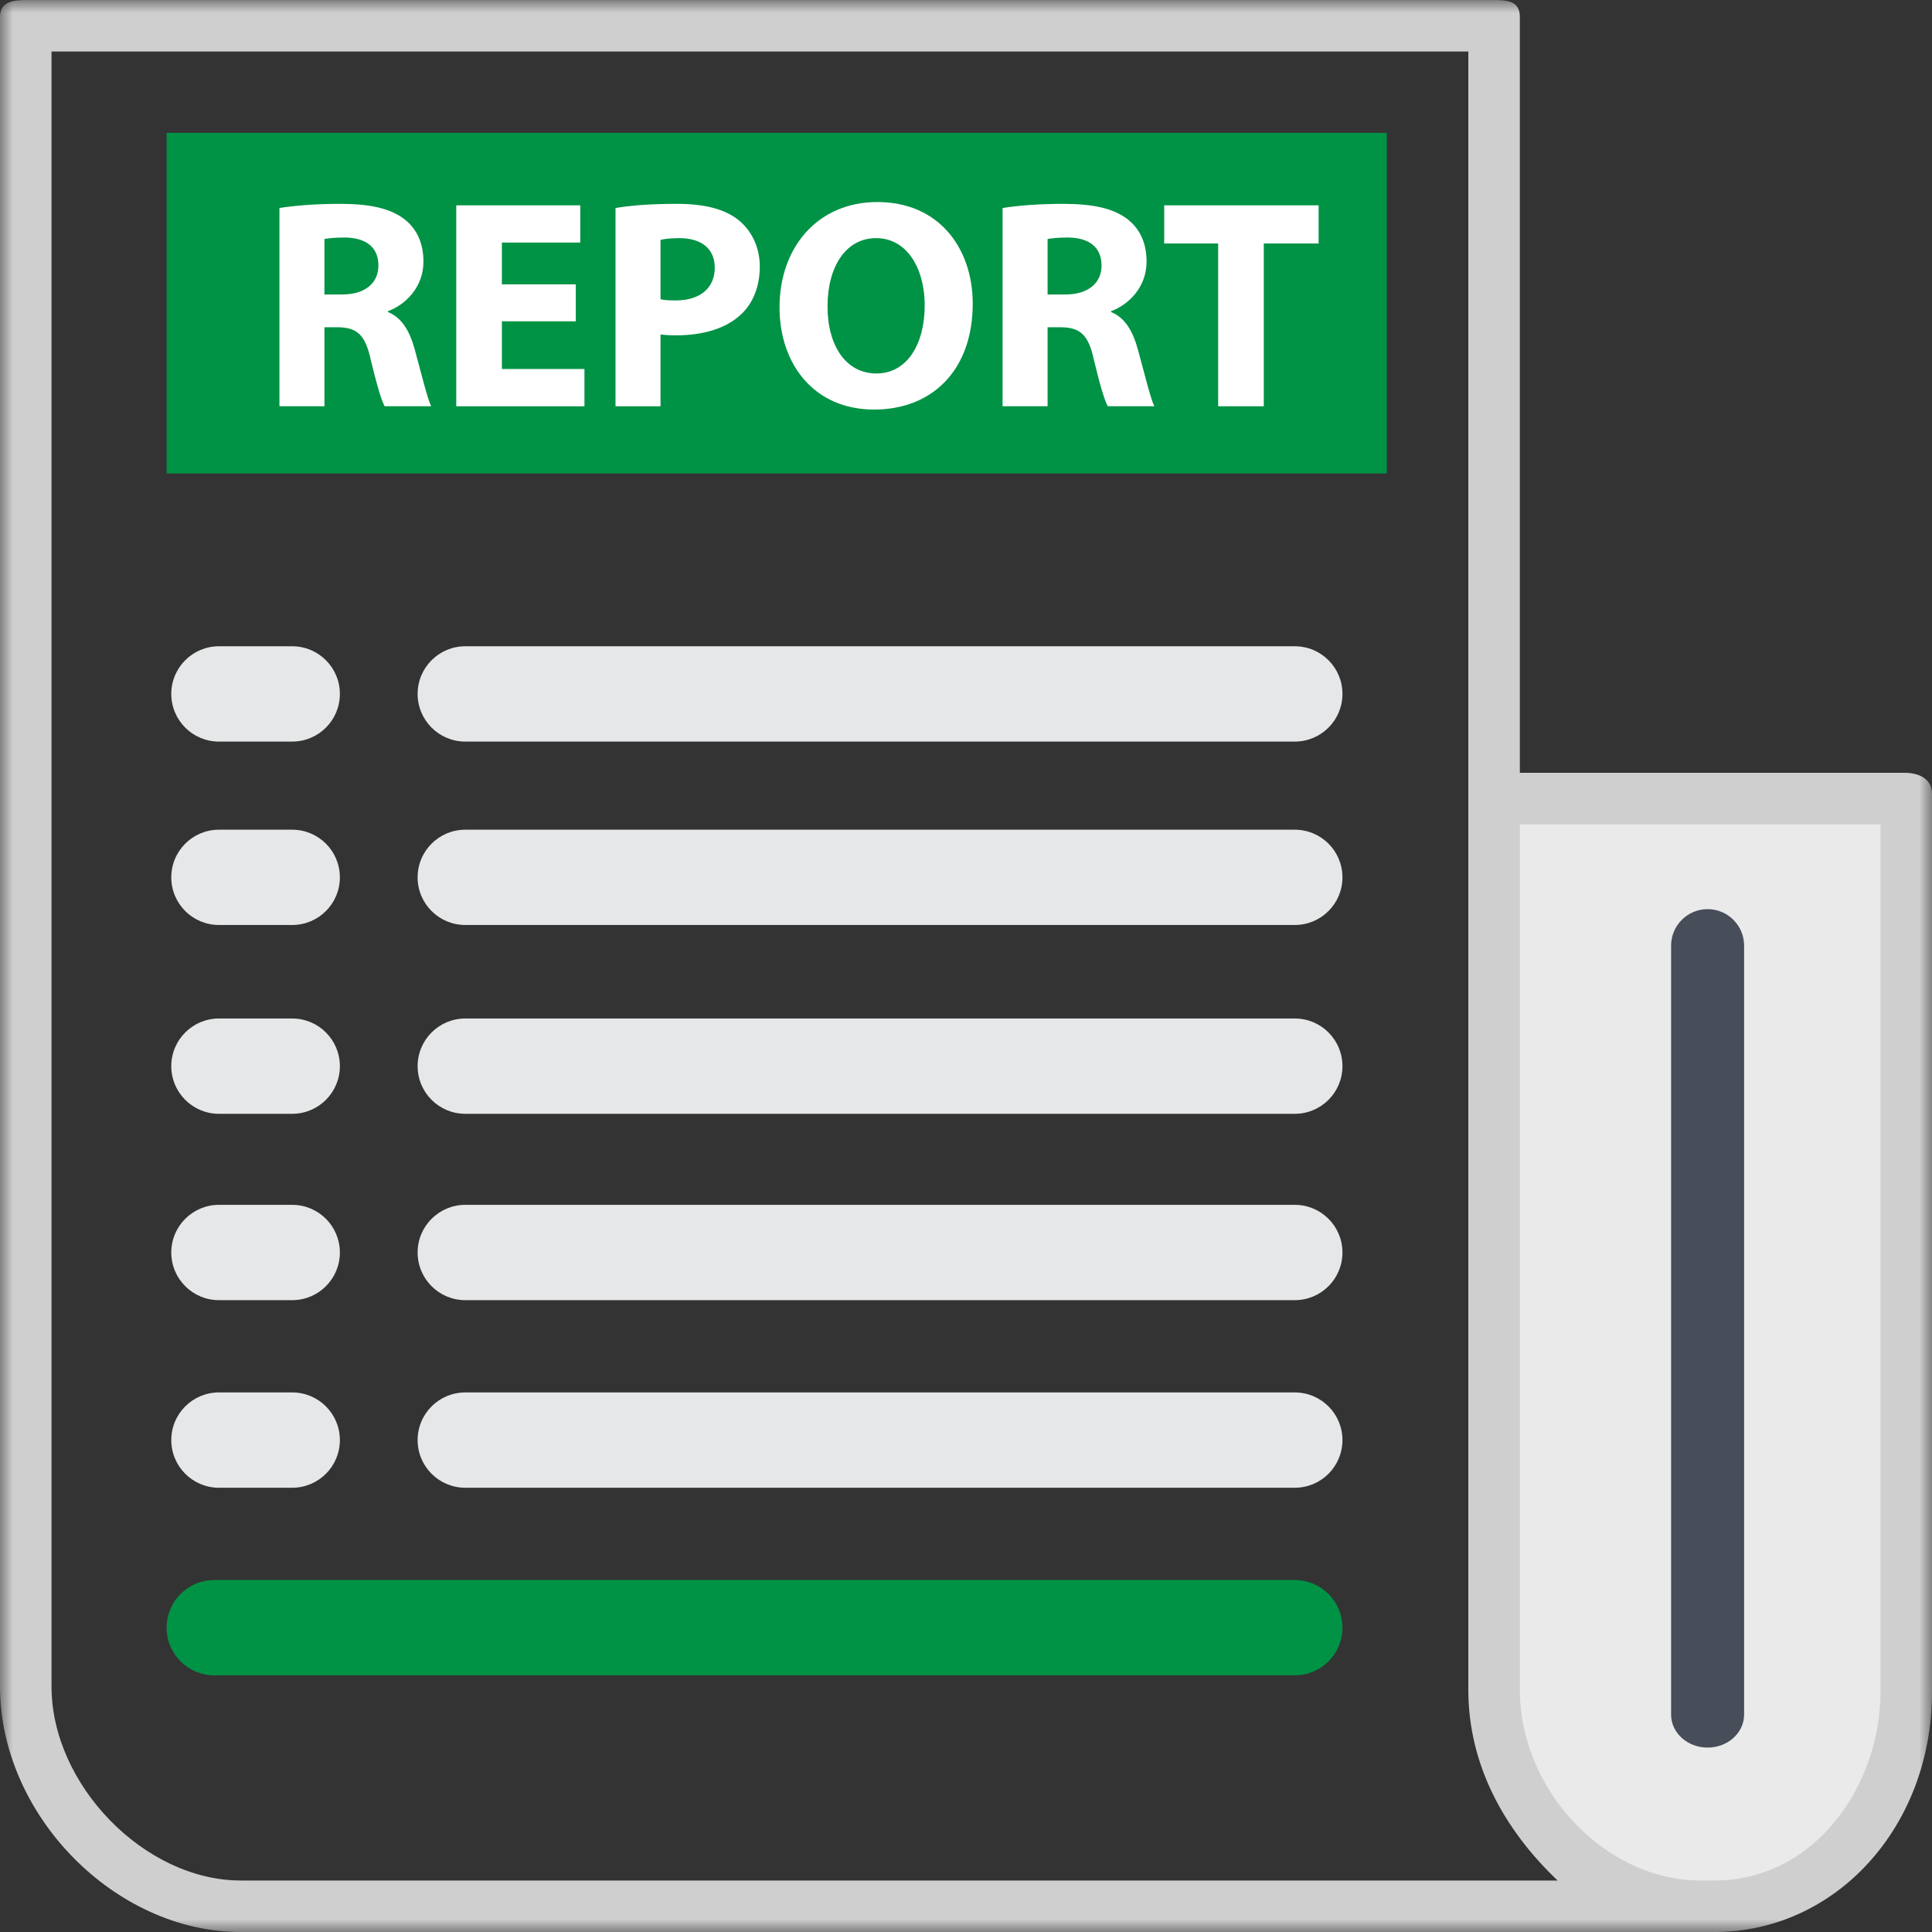 <?xml version="1.0" encoding="UTF-8"?>
<svg width="75px" height="75px" viewBox="0 0 75 75" version="1.1" xmlns="http://www.w3.org/2000/svg" xmlns:xlink="http://www.w3.org/1999/xlink">
    <rect x="0" y="0" width="75" height="75" fill="#333333" stroke="none"/>
    <!-- Generator: Sketch 49 (51002) - http://www.bohemiancoding.com/sketch -->
    <title>report-img</title>
    <desc>Created with Sketch.</desc>
    <defs>
        <polygon id="path-1" points="0 0.001 75 0.001 75 75 0 75"></polygon>
        <polygon id="path-3" points="0 75 75 75 75 0 0 0"></polygon>
    </defs>
    <g id="Welcome" stroke="none" stroke-width="1" fill="none" fill-rule="evenodd">
        <g id="monthly-expenses-report_Payor" transform="translate(-105, -330)">
            <g id="report-img" transform="translate(105, 330)">
                <path d="M58.367,30.679 L58.367,66.164 C58.367,70.539 61.914,74.086 66.289,74.086 C70.664,74.086 74.21,70.539 74.21,66.164 L74.21,30.679 L58.367,30.679 Z" id="Fill-1" fill="#EAEAEA"></path>
                <g id="Group-5">
                    <mask id="mask-2" fill="white">
                        <use xlink:href="#path-1"></use>
                    </mask>
                    <g id="Clip-4"></g>
                    <path d="M73,65.689 C73,69.237 70.511,73.001 66.548,73.001 L66.019,73.001 C62.31,73.001 59,69.492 59,65.599 L59,32.001 L73,32.001 L73,65.689 Z M9.346,73.001 C5.618,73.001 2,69.293 2,65.469 L2,2.001 L57,2.001 L57,30.113 L57,30.812 L57,65.599 C57,68.478 58.362,71.001 60.467,73.001 L9.346,73.001 Z M73.925,30 L59,30 L59,0.656 C59,0.077 58.587,0.001 58.009,0.001 L1.047,0.001 C0.469,0.001 0,0.077 0,0.656 L0,65.469 C0,70.457 4.455,75.001 9.346,75.001 L66.019,75.001 L66.548,75.001 L66.55,75.001 C71.273,75.001 75,70.91 75,65.689 L75,30.812 C75,30.235 74.503,30 73.925,30 Z" id="Fill-3" fill="#CFCFCF" mask="url(#mask-2)"></path>
                </g>
                <path d="M66.289,35.293 C65.506,35.293 64.872,35.927 64.872,36.71 L64.872,66.561 C64.872,67.268 65.506,67.841 66.289,67.841 C67.072,67.841 67.706,67.268 67.706,66.561 L67.706,36.71 C67.706,35.927 67.072,35.293 66.289,35.293" id="Fill-6" fill="#474D59"></path>
                <mask id="mask-4" fill="white">
                    <use xlink:href="#path-3"></use>
                </mask>
                <g id="Clip-9"></g>
                <polygon id="Fill-8" fill="#009245" mask="url(#mask-4)" points="6.468 18.38 53.835 18.38 53.835 5.156 6.468 5.156"></polygon>
                <path d="M12.595,11.431 L13.29,11.431 C14.169,11.431 14.69,10.991 14.69,10.308 C14.69,9.591 14.204,9.232 13.394,9.22 C12.966,9.22 12.723,9.255 12.595,9.278 L12.595,11.431 Z M10.848,8.075 C11.415,7.982 12.26,7.913 13.197,7.913 C14.355,7.913 15.164,8.086 15.72,8.526 C16.183,8.896 16.438,9.44 16.438,10.158 C16.438,11.153 15.732,11.836 15.061,12.079 L15.061,12.114 C15.605,12.334 15.905,12.855 16.102,13.572 C16.345,14.452 16.588,15.471 16.739,15.771 L14.933,15.771 C14.806,15.551 14.62,14.915 14.389,13.954 C14.181,12.982 13.845,12.716 13.128,12.704 L12.595,12.704 L12.595,15.771 L10.848,15.771 L10.848,8.075 Z" id="Fill-10" fill="#FFFFFF" mask="url(#mask-4)"></path>
                <polygon id="Fill-11" fill="#FFFFFF" mask="url(#mask-4)" points="22.353 12.473 19.483 12.473 19.483 14.325 22.688 14.325 22.688 15.772 17.712 15.772 17.712 7.971 22.526 7.971 22.526 9.417 19.483 9.417 19.483 11.038 22.353 11.038"></polygon>
                <path d="M25.641,11.617 C25.792,11.652 25.977,11.663 26.232,11.663 C27.169,11.663 27.747,11.189 27.747,10.39 C27.747,9.673 27.25,9.244 26.37,9.244 C26.012,9.244 25.769,9.279 25.641,9.314 L25.641,11.617 Z M23.894,8.075 C24.438,7.983 25.201,7.913 26.278,7.913 C27.366,7.913 28.141,8.122 28.662,8.538 C29.16,8.932 29.495,9.58 29.495,10.344 C29.495,11.108 29.241,11.756 28.778,12.196 C28.176,12.763 27.285,13.017 26.243,13.017 C26.012,13.017 25.803,13.006 25.641,12.983 L25.641,15.772 L23.894,15.772 L23.894,8.075 Z" id="Fill-12" fill="#FFFFFF" mask="url(#mask-4)"></path>
                <path d="M32.124,11.894 C32.124,13.422 32.842,14.498 34.022,14.498 C35.214,14.498 35.897,13.364 35.897,11.848 C35.897,10.447 35.226,9.244 34.011,9.244 C32.819,9.244 32.124,10.378 32.124,11.894 M37.761,11.79 C37.761,14.348 36.21,15.899 33.93,15.899 C31.615,15.899 30.261,14.151 30.261,11.929 C30.261,9.591 31.754,7.843 34.057,7.843 C36.453,7.843 37.761,9.637 37.761,11.79" id="Fill-13" fill="#FFFFFF" mask="url(#mask-4)"></path>
                <path d="M40.667,11.431 L41.362,11.431 C42.241,11.431 42.762,10.991 42.762,10.308 C42.762,9.591 42.276,9.232 41.466,9.22 C41.038,9.22 40.795,9.255 40.667,9.278 L40.667,11.431 Z M38.92,8.075 C39.487,7.982 40.332,7.913 41.269,7.913 C42.427,7.913 43.236,8.086 43.792,8.526 C44.255,8.896 44.51,9.44 44.51,10.158 C44.51,11.153 43.804,11.836 43.133,12.079 L43.133,12.114 C43.677,12.334 43.977,12.855 44.174,13.572 C44.417,14.452 44.66,15.471 44.811,15.771 L43.005,15.771 C42.878,15.551 42.692,14.915 42.461,13.954 C42.253,12.982 41.917,12.716 41.2,12.704 L40.667,12.704 L40.667,15.771 L38.92,15.771 L38.92,8.075 Z" id="Fill-14" fill="#FFFFFF" mask="url(#mask-4)"></path>
                <polygon id="Fill-15" fill="#FFFFFF" mask="url(#mask-4)" points="47.289 9.452 45.194 9.452 45.194 7.971 51.189 7.971 51.189 9.452 49.06 9.452 49.06 15.771 47.289 15.771"></polygon>
                <path d="M11.344,28.788 L8.499,28.788 C7.478,28.788 6.649,27.96 6.649,26.938 C6.649,25.916 7.478,25.088 8.499,25.088 L11.344,25.088 C12.366,25.088 13.194,25.916 13.194,26.938 C13.194,27.96 12.366,28.788 11.344,28.788" id="Fill-16" fill="#E6E7E8" mask="url(#mask-4)"></path>
                <path d="M50.264,28.788 L18.062,28.788 C17.041,28.788 16.212,27.96 16.212,26.938 C16.212,25.916 17.041,25.088 18.062,25.088 L50.264,25.088 C51.286,25.088 52.114,25.916 52.114,26.938 C52.114,27.96 51.286,28.788 50.264,28.788" id="Fill-17" fill="#E6E7E8" mask="url(#mask-4)"></path>
                <path d="M11.344,35.908 L8.499,35.908 C7.478,35.908 6.649,35.081 6.649,34.059 C6.649,33.036 7.478,32.209 8.499,32.209 L11.344,32.209 C12.366,32.209 13.194,33.036 13.194,34.059 C13.194,35.081 12.366,35.908 11.344,35.908" id="Fill-18" fill="#E6E7E8" mask="url(#mask-4)"></path>
                <path d="M50.264,35.908 L18.062,35.908 C17.041,35.908 16.212,35.081 16.212,34.059 C16.212,33.036 17.041,32.209 18.062,32.209 L50.264,32.209 C51.286,32.209 52.114,33.036 52.114,34.059 C52.114,35.081 51.286,35.908 50.264,35.908" id="Fill-19" fill="#E6E7E8" mask="url(#mask-4)"></path>
                <path d="M11.344,43.238 L8.499,43.238 C7.478,43.238 6.649,42.41 6.649,41.388 C6.649,40.366 7.478,39.538 8.499,39.538 L11.344,39.538 C12.366,39.538 13.194,40.366 13.194,41.388 C13.194,42.41 12.366,43.238 11.344,43.238" id="Fill-20" fill="#E6E7E8" mask="url(#mask-4)"></path>
                <path d="M50.264,43.238 L18.062,43.238 C17.041,43.238 16.212,42.41 16.212,41.388 C16.212,40.366 17.041,39.538 18.062,39.538 L50.264,39.538 C51.286,39.538 52.114,40.366 52.114,41.388 C52.114,42.41 51.286,43.238 50.264,43.238" id="Fill-21" fill="#E6E7E8" mask="url(#mask-4)"></path>
                <path d="M11.344,50.472 L8.499,50.472 C7.478,50.472 6.649,49.644 6.649,48.622 C6.649,47.6 7.478,46.772 8.499,46.772 L11.344,46.772 C12.366,46.772 13.194,47.6 13.194,48.622 C13.194,49.644 12.366,50.472 11.344,50.472" id="Fill-22" fill="#E6E7E8" mask="url(#mask-4)"></path>
                <path d="M50.264,50.472 L18.062,50.472 C17.041,50.472 16.212,49.644 16.212,48.622 C16.212,47.6 17.041,46.772 18.062,46.772 L50.264,46.772 C51.286,46.772 52.114,47.6 52.114,48.622 C52.114,49.644 51.286,50.472 50.264,50.472" id="Fill-23" fill="#E6E7E8" mask="url(#mask-4)"></path>
                <path d="M11.344,57.754 L8.499,57.754 C7.478,57.754 6.649,56.926 6.649,55.904 C6.649,54.882 7.478,54.054 8.499,54.054 L11.344,54.054 C12.366,54.054 13.194,54.882 13.194,55.904 C13.194,56.926 12.366,57.754 11.344,57.754" id="Fill-24" fill="#E6E7E8" mask="url(#mask-4)"></path>
                <path d="M50.264,57.754 L18.062,57.754 C17.041,57.754 16.212,56.926 16.212,55.904 C16.212,54.882 17.041,54.054 18.062,54.054 L50.264,54.054 C51.286,54.054 52.114,54.882 52.114,55.904 C52.114,56.926 51.286,57.754 50.264,57.754" id="Fill-25" fill="#E6E7E8" mask="url(#mask-4)"></path>
                <path d="M50.264,65.036 L8.318,65.036 C7.295,65.036 6.468,64.208 6.468,63.186 C6.468,62.164 7.295,61.336 8.318,61.336 L50.264,61.336 C51.286,61.336 52.114,62.164 52.114,63.186 C52.114,64.208 51.286,65.036 50.264,65.036" id="Fill-26" fill="#009245" mask="url(#mask-4)"></path>
            </g>
        </g>
    </g>
</svg>